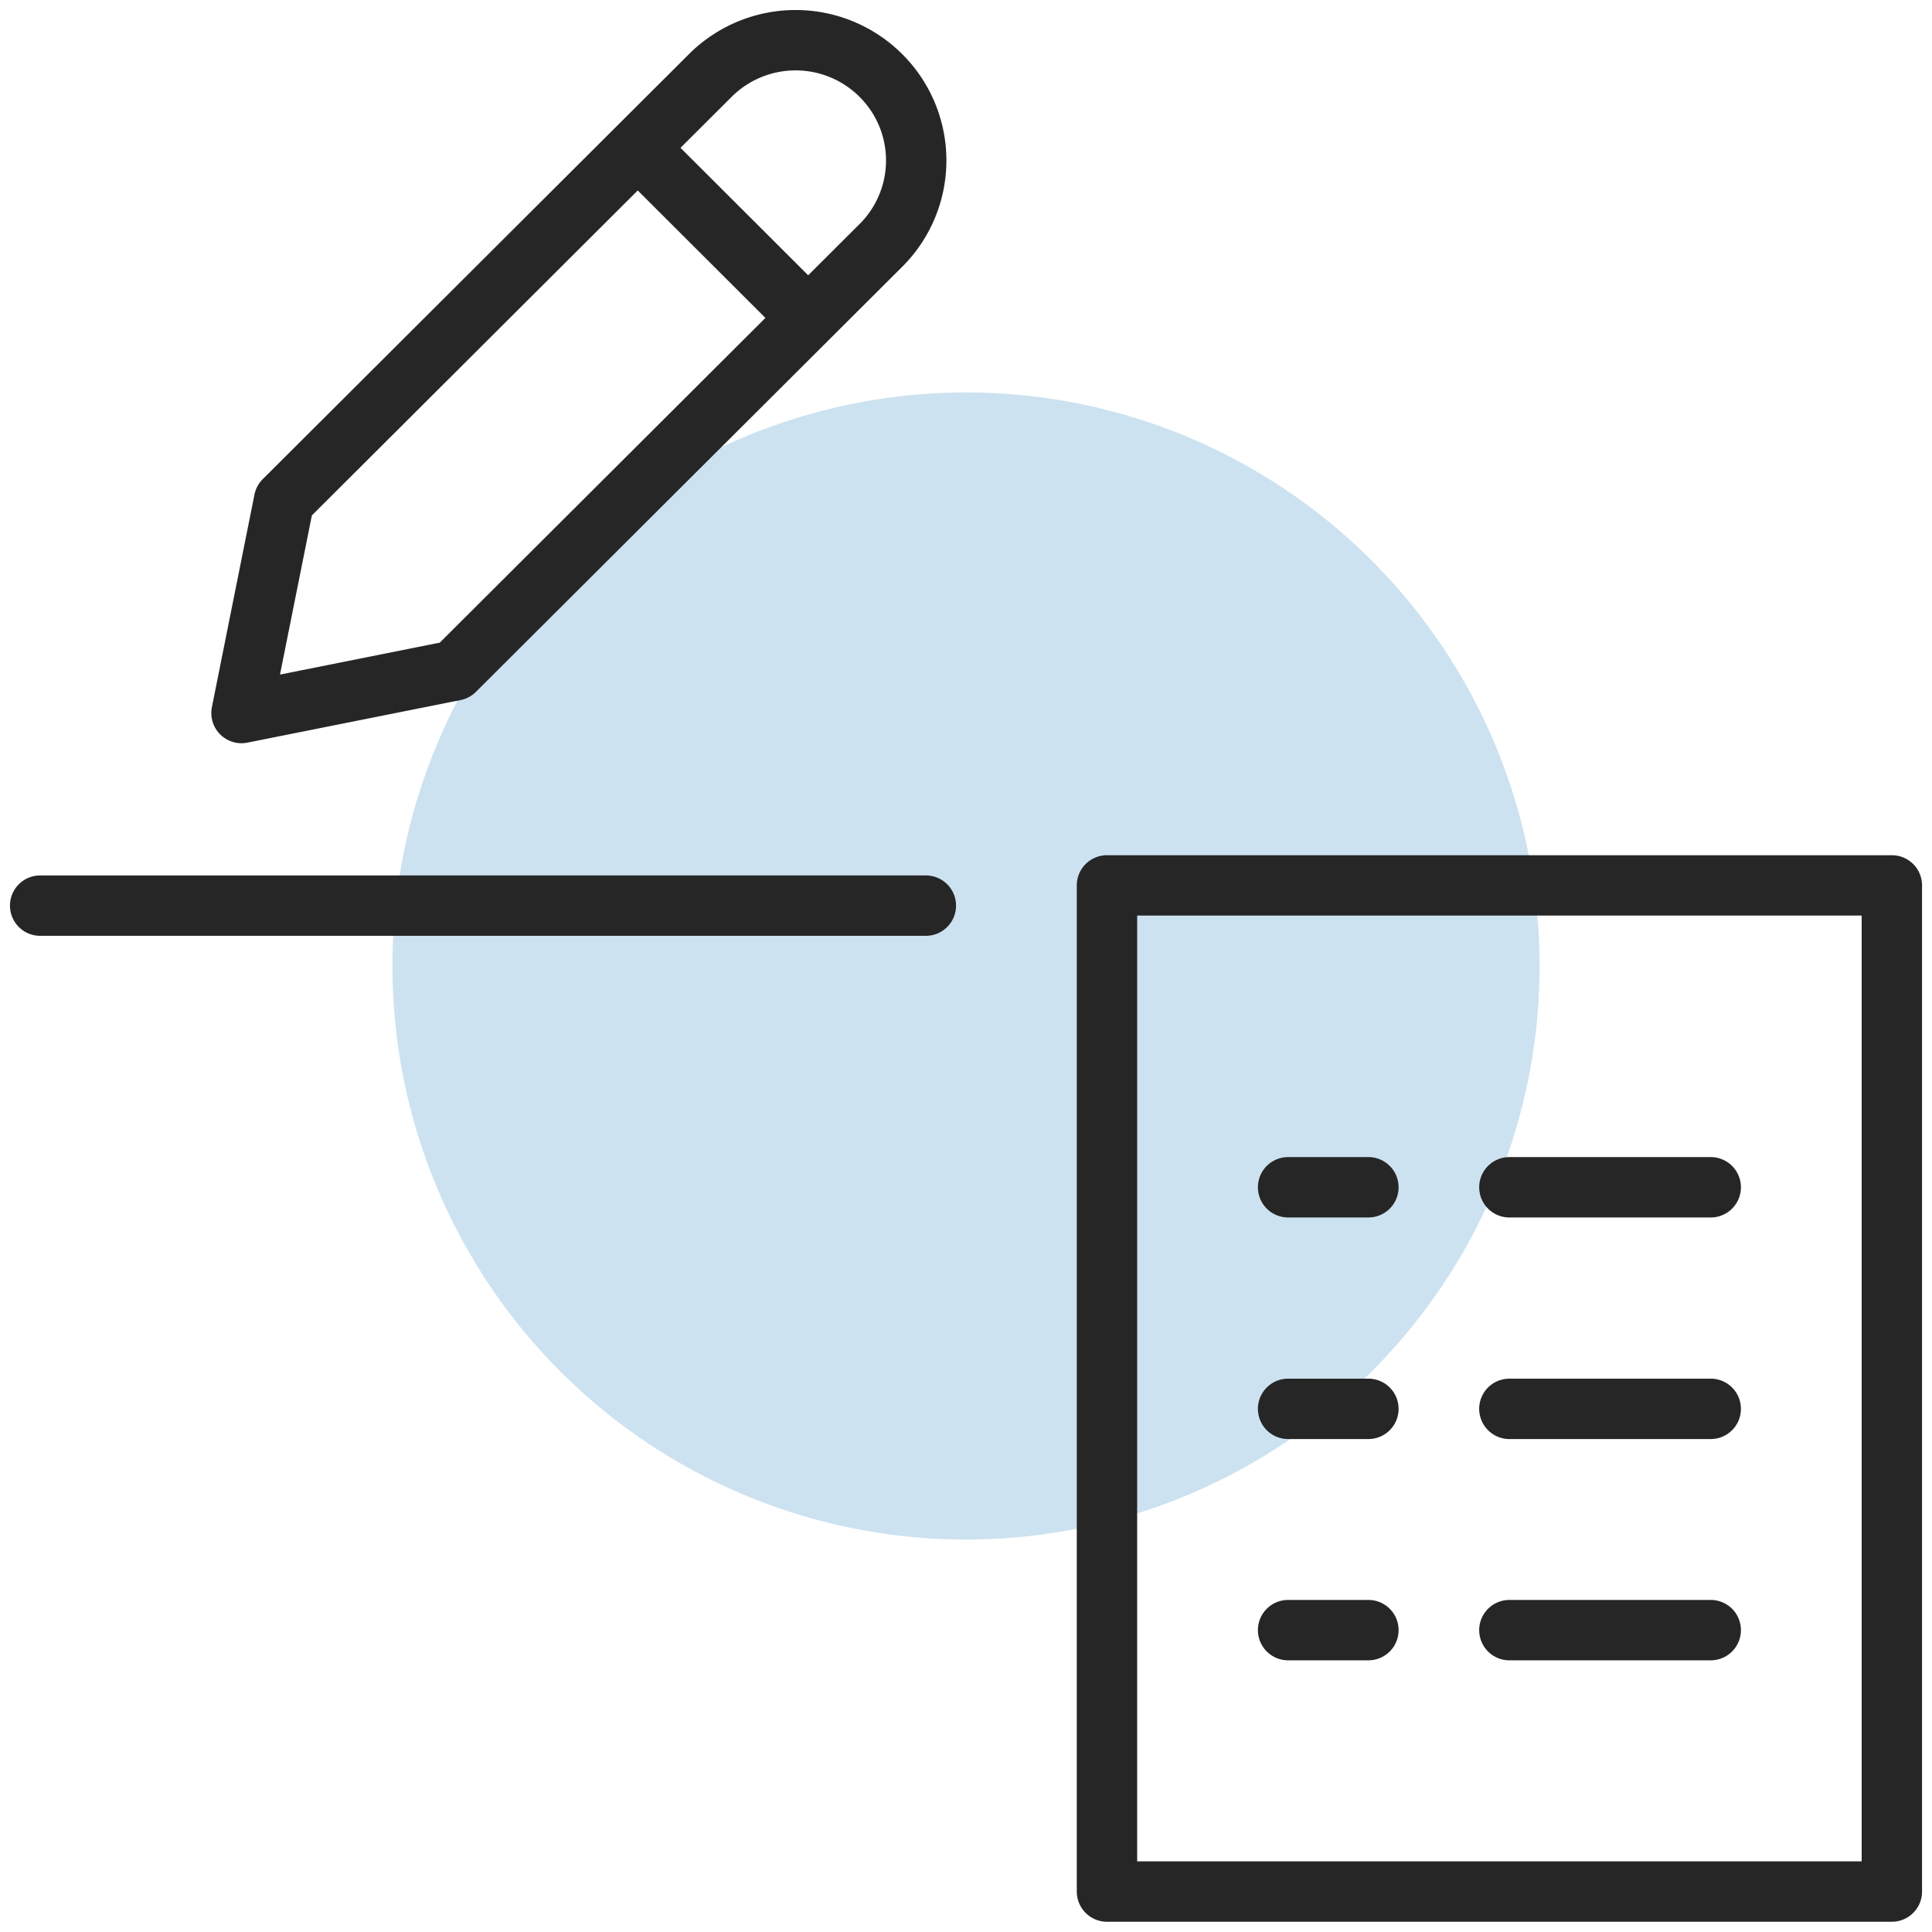 <svg xmlns="http://www.w3.org/2000/svg" width="64" height="64" fill="none" viewBox="0 0 64 64">
  <path fill="#CCE2F0" d="M20 21h24v8H20zm0 13h24v8H20z"/>
  <circle cx="32" cy="32" r="19" fill="#CCE2F0"/>
  <path stroke="#262626" stroke-linecap="round" stroke-linejoin="round" stroke-width="2" d="m21.13 4.9 5.64 5.63M1.33 30h29.34M23.53 2.5 9.41 16.58 8 23.62l7.06-1.41L29.18 8.13a3.97 3.97 0 0 0 0-5.63 4 4 0 0 0-5.65 0ZM50 39.33h6.67M50 46.67h6.67M50 54h6.67m-14-7.33h2.66m-2.66 0h2.66m-2.66-7.34h2.66m-2.66 0h2.66M42.67 54h2.66m-2.66 0h2.66m-8.66-24.67h26v33.33h-26z"/>
</svg>

